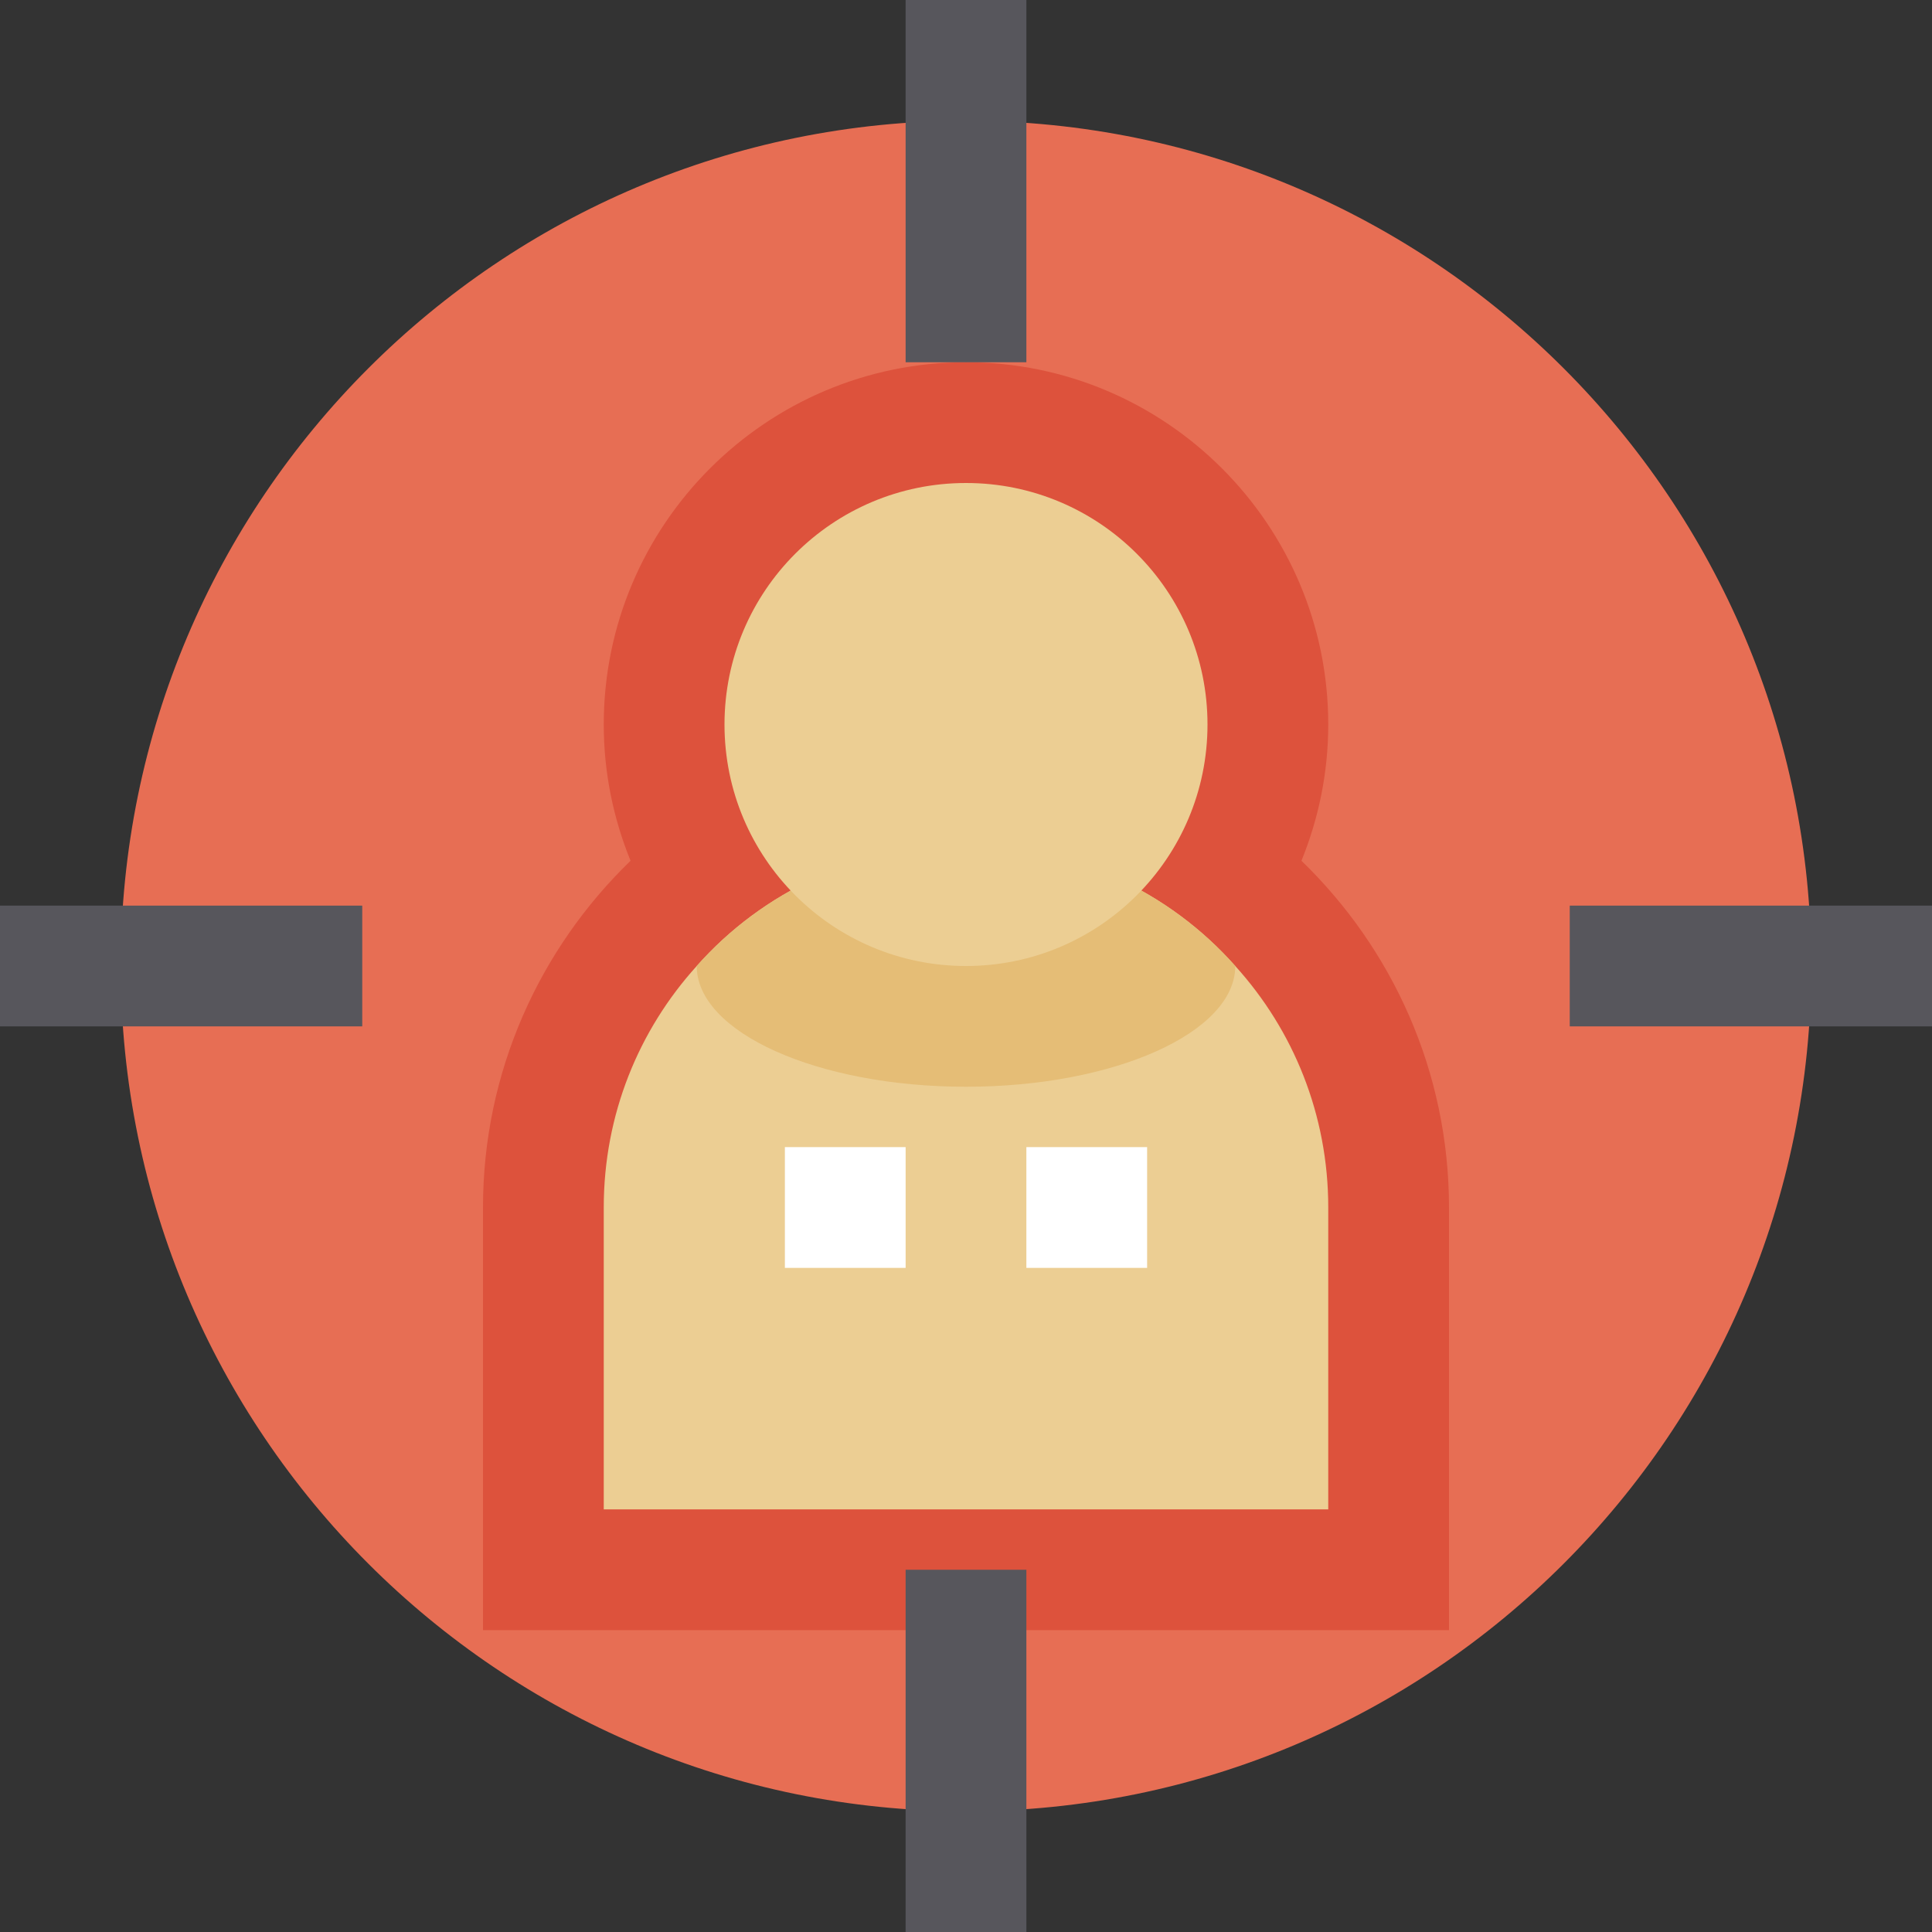 <svg height="512pt" viewBox="0 0 512 512" width="512pt" xmlns="http://www.w3.org/2000/svg"><rect x="0" y="0" width="512" height="512" fill="#333333" stroke="none"/><path d="m480 256c0 123.711-100.289 224-224 224s-224-100.289-224-224 100.289-224 224-224 224 100.289 224 224zm0 0" fill="#e76e54"/><path d="m344.895 228.113c4.547-11.168 7.105-23.344 7.105-36.113 0-52.945-43.055-96-96-96s-96 43.055-96 96c0 12.77 2.559 24.945 7.105 36.113-24.066 23.277-39.105 55.84-39.105 91.887v112h256v-112c0-36.047-15.039-68.609-39.105-91.887zm0 0" fill="#dd523c"/><g fill="#57565c"><path d="m240 416h32v96h-32zm0 0"/><path d="m416 240h96v32h-96zm0 0"/><path d="m0 240h96v32h-96zm0 0"/><path d="m240 0h32v96h-32zm0 0"/></g><path d="m352 320v80h-192v-80c0-24.641 9.281-47.039 24.641-64 17.438-19.68 43.039-32 71.359-32s53.922 12.32 71.359 32c15.359 16.961 24.641 39.359 24.641 64zm0 0" fill="#ecce93"/><path d="m272 304h32v32h-32zm0 0" fill="#fff"/><path d="m208 304h32v32h-32zm0 0" fill="#fff"/><path d="m327.359 256c0 17.602-32 32-71.359 32s-71.359-14.398-71.359-32c17.438-19.68 43.039-32 71.359-32s53.922 12.32 71.359 32zm0 0" fill="#e5bd76"/><path d="m320 192c0 35.348-28.652 64-64 64s-64-28.652-64-64 28.652-64 64-64 64 28.652 64 64zm0 0" fill="#ecce93"/></svg>